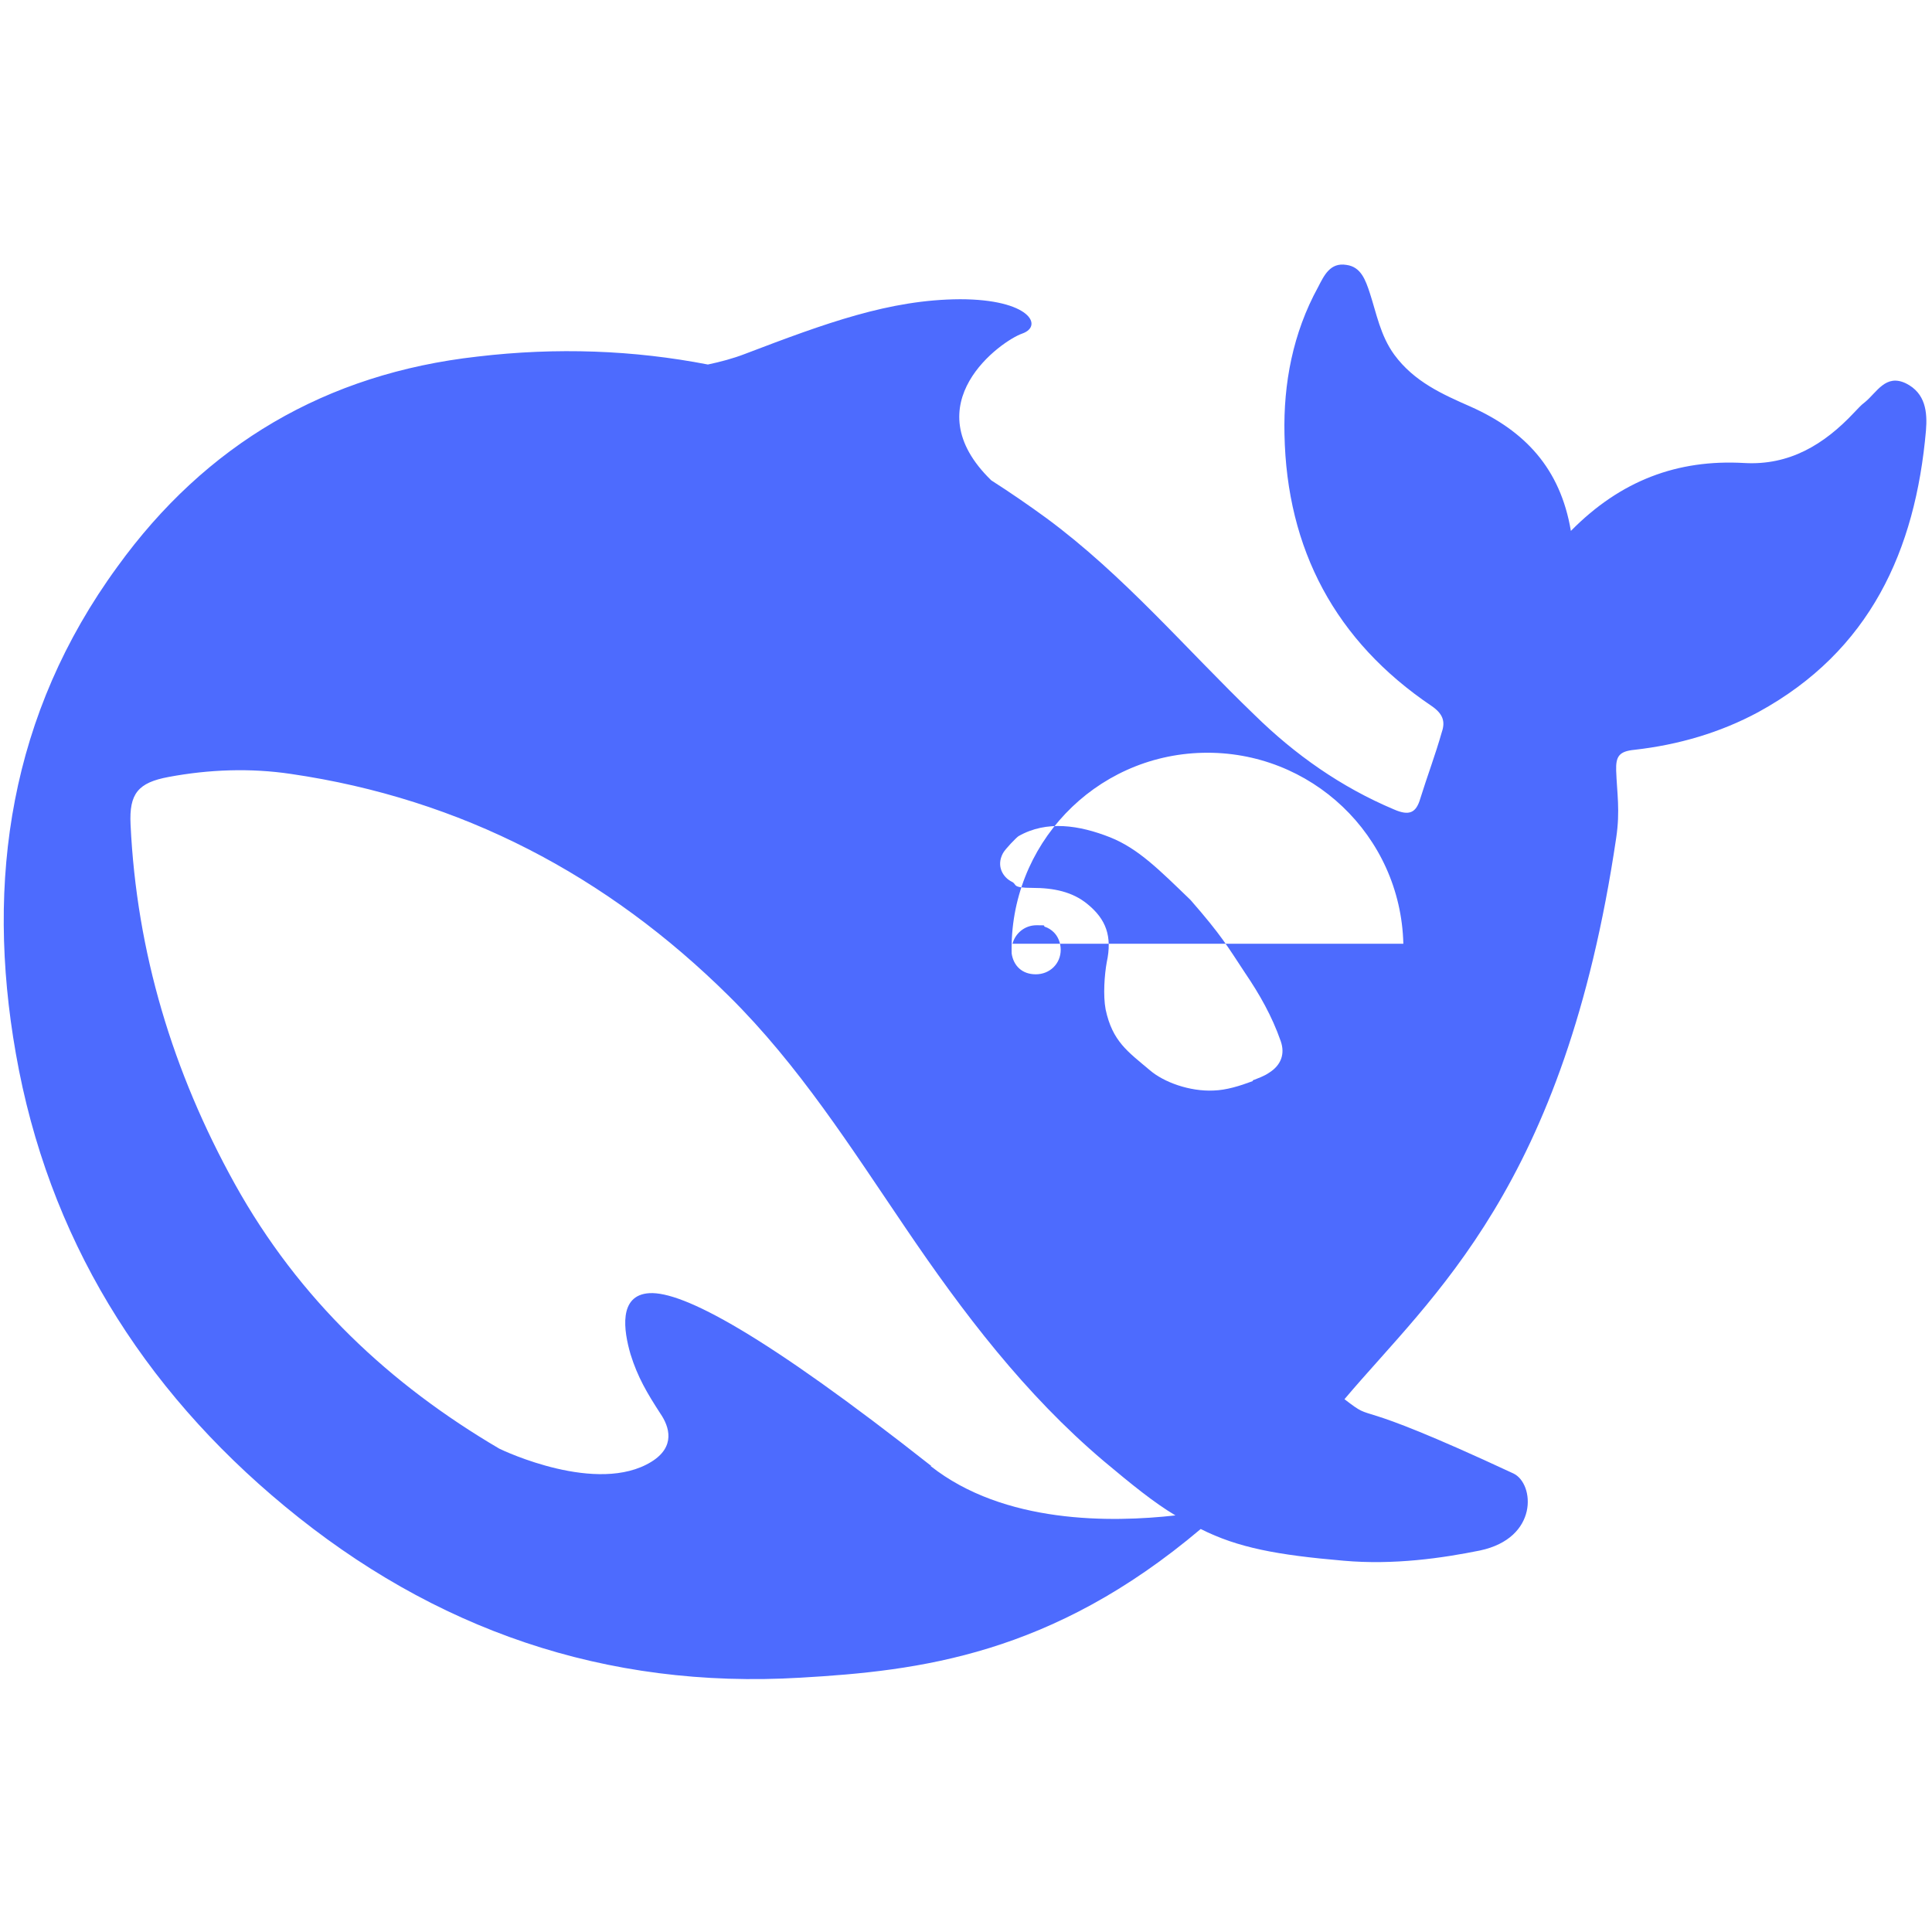 <?xml version="1.0" encoding="UTF-8"?>
<svg id="Layer_1" data-name="Layer 1" xmlns="http://www.w3.org/2000/svg" version="1.1" viewBox="0 0 512 512">
  <defs>
    <style>
      .cls-1 {
        fill: #4d6bfe;
        stroke-width: 0px;
      }
    </style>
  </defs>
  <path class="cls-1" d="M505.1,101.6c-5.4-2.6-7.7,2.4-10.9,5-1.1.8-2,1.9-2.9,2.8-7.9,8.4-17.1,14-29.1,13.3-17.6-1-32.7,4.6-45.9,18-2.8-16.6-12.2-26.5-26.5-32.9-7.5-3.3-15-6.6-20.3-13.8-3.7-5.1-4.7-10.9-6.5-16.4-1.1-3.3-2.3-6.9-6.2-7.4-4.3-.7-5.9,2.8-7.5,5.9-6.7,12.2-9.2,25.6-8.9,39,.6,30.5,13.5,54.8,39,72,2.9,2,3.7,4,2.7,6.9-1.7,6-3.9,11.8-5.7,17.6-1.1,3.8-2.9,4.7-7,2.9-14-5.9-26.2-14.5-36.9-25-18.2-17.5-34.6-37-55.2-52.2-4.8-3.5-9.6-6.8-14.6-10-20.9-20.3,2.7-37,8.2-38.9,5.7-2,2-9.1-16.5-9.1-18.6.1-35.5,6.3-57,14.5-3.1,1.2-6.5,2.1-9.8,2.8-19.6-3.8-40-4.6-61.1-2.1-40.1,4.5-72,23.3-95.4,55.7C2.7,189.1-3.9,233.2,4.2,279.2c8.5,48.5,33.3,88.6,71.3,120,39.4,32.6,84.9,48.5,136.7,45.4,31.4-1.8,66.5-6,106-39.4,9.9,5,20.4,6.9,37.8,8.4,13.4,1.2,26.3-.7,36.2-2.7,15.6-3.3,14.5-17.7,8.9-20.4-45.7-21.3-35.7-12.7-44.8-19.7,23.2-27.5,58.3-56.1,72-148.7,1.1-7.3.2-12,0-17.9-.1-3.7.7-5.1,4.9-5.5,11.5-1.3,22.6-4.5,32.8-10,29.6-16.2,41.6-42.8,44.4-74.6.4-4.9-.1-9.9-5.3-12.5h0ZM246.8,388.5c-44.3-34.9-65.8-46.3-74.7-45.8-8.3.5-6.8,10-5,16.2,1.9,6.1,4.4,10.3,7.9,15.7,2.4,3.5,4.1,8.8-2.4,12.8-14.3,8.8-39.1-2.9-40.3-3.5-28.9-17-53-39.4-70.1-70.2-16.4-29.6-26-61.3-27.6-95.2-.4-8.2,2-11.1,10.1-12.6,10.7-2,21.7-2.4,32.4-.8,45.2,6.6,83.8,26.9,116.1,58.9,18.5,18.3,32.3,40.1,46.7,61.3,15.3,22.6,31.7,44.2,52.6,61.9,7.4,6.2,13.3,11,19,14.4-17,1.9-45.4,2.3-64.9-13.1h0ZM268.3,250.2c.7-2.8,3.2-5,6.4-5s1.5.1,2.2.4c.9.3,1.7.8,2.4,1.5,1.1,1.1,1.8,2.8,1.8,4.6,0,3.7-2.9,6.5-6.6,6.5s-5.9-2.3-6.4-5.5c-.7-28.7,21.9-52.5,50.6-53.2s52.5,21.9,53.2,50.6h-103.7ZM332,286.5c-3.5,1.3-7,2.4-10.4,2.5-6.3.3-13.2-2.2-16.9-5.4-5.8-4.9-9.9-7.6-11.7-16.1-.7-3.7-.3-9.2.3-12.5,1.5-6.9-.2-11.4-5.1-15.4-4-3.3-9-4.3-14.6-4.3s-4-.9-5.4-1.6c-2.3-1.1-4.3-4.1-2.4-7.6.6-1.1,3.4-4,4.1-4.5,7.5-4.3,16.2-2.9,24.3.3,7.5,3,13.1,8.7,21.3,16.6,8.3,9.5,9.8,12.3,14.5,19.4,3.8,5.6,7.1,11.4,9.4,18,1.2,3.4.1,6.4-3.1,8.4-1.3.9-2.8,1.4-4.3,2h0Z"/>
</svg>